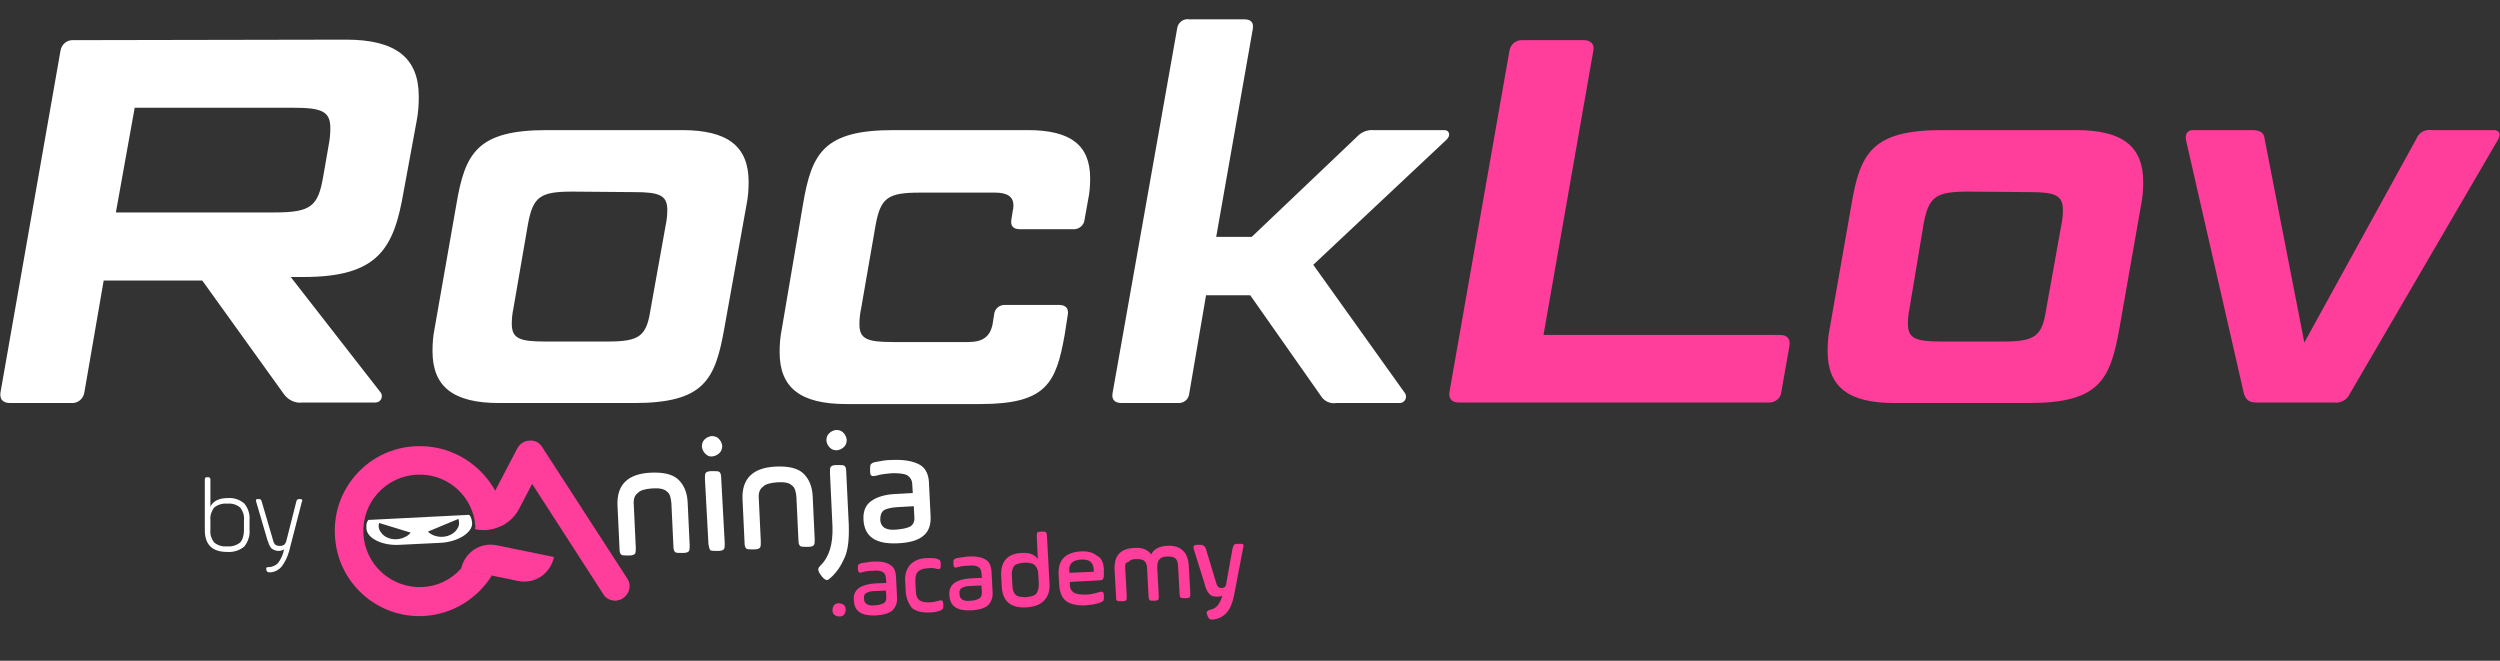 <?xml version="1.0" encoding="utf-8"?>
<!-- Generator: Adobe Illustrator 25.2.1, SVG Export Plug-In . SVG Version: 6.00 Build 0)  -->
<svg version="1.1" id="Layer_1" xmlns="http://www.w3.org/2000/svg" xmlns:xlink="http://www.w3.org/1999/xlink" x="0px" y="0px"
	 viewBox="0 0 491.9 130" style="enable-background:new 0 0 491.9 130;" xml:space="preserve">
<rect x="0" y="0" width="491.9" height="130" fill="#333333" stroke="none"/>
<style type="text/css">
	.st0{fill:#FFFFFF;}
	.st1{fill:#FF3D9A;}
</style>
<g>
	<path class="st0" d="M68.1,7.8c9.8,0,14.3,3.6,14.3,11.2c0,1.6-0.1,3.1-0.4,4.7l-2.6,14.1c-1.9,11-4.9,16.7-19.6,16.7h-2.6
		l17.6,22.6c0.5,0.5,0.4,1.4-0.1,1.8c-0.2,0.2-0.6,0.3-0.9,0.3H59.5c-1.4,0.2-2.8-0.5-3.6-1.6L39.8,55.2H20.4l-3.8,22
		c-0.2,1.3-1.3,2.2-2.6,2.1H2c-1.5,0-2.1-0.8-1.9-2.1L11.9,10c0.2-1.3,1.3-2.2,2.6-2.1L68.1,7.8z M26.5,21.2l-3.7,20.6H54
		c7.2,0,8.6-1.2,9.6-7.1l1.1-6.3c0.2-1,0.3-2.1,0.3-3.2c0-3.3-1.7-4-7.3-4L26.5,21.2z"/>
	<path class="st0" d="M142.5,64.7c-1.8,10.1-4,14.6-17.8,14.6H98.2c-9,0-13.1-3.2-13.1-10.2c0-1.5,0.1-2.9,0.4-4.4l4.3-24.5
		c1.7-10.1,4.1-14.6,17.8-14.6h26.6c9,0,13.1,3.2,13.1,10.2c0,1.5-0.1,2.9-0.4,4.4L142.5,64.7z M112.6,37.7c-6.3,0-7.7,1-8.7,6.3
		l-2.9,16.8c-0.2,0.9-0.3,1.9-0.3,2.9c0,2.9,1.5,3.5,6.6,3.5h12.2c6.3,0,7.7-1,8.5-6.3l3-16.7c0.2-0.9,0.3-1.9,0.3-2.9
		c0-2.9-1.6-3.5-6.5-3.5L112.6,37.7z"/>
	<path class="st0" d="M158,40.2c1.7-10.1,4.1-14.6,17.8-14.6h26.4c8.4,0,12.3,2.9,12.3,9.5c0,1.4-0.1,2.8-0.4,4.2l-0.7,3.9
		c-0.1,1.2-1.2,2-2.3,1.9h-10.4c-1.4,0-1.9-0.7-1.7-1.9l0.3-1.9c0.1-0.3,0.1-0.6,0.1-0.9c0-1.7-1.2-2.5-3.6-2.5h-14.8
		c-6.3,0-7.7,1-8.7,6.3l-2.9,16.7c-0.2,0.9-0.3,1.9-0.3,2.9c0,2.9,1.5,3.5,6.6,3.5h14.8c2.8,0,4.3-1,4.8-3.5l0.3-1.9
		c0.1-1.2,1.1-2,2.3-1.9c0,0,0,0,0.1,0h10.4c1.3,0,1.9,0.7,1.7,1.9l-0.6,3.9c-1.7,9.6-3.6,13.7-16.6,13.7h-26.4
		c-9,0-13.1-3.2-13.1-10.2c0-1.5,0.1-2.9,0.4-4.4L158,40.2z"/>
	<path class="st0" d="M246,58.1h-8.7L234,77.4c-0.1,1.2-1.1,2-2.3,1.9c0,0,0,0-0.1,0h-10.9c-1.4,0-2-0.7-1.8-1.9l12.7-71.7
		c0.1-1.2,1.2-2.1,2.4-1.9c0,0,0,0,0,0h10.8c1.4,0,1.9,0.7,1.7,1.9l-7.2,40.9h7L266.9,27c0.8-0.9,2-1.5,3.3-1.4h14
		c1,0,1.3,1.1,0.4,1.9l-26.2,24.6l18,25.2c0.4,0.5,0.3,1.3-0.2,1.7c-0.2,0.2-0.5,0.3-0.8,0.3h-12.5c-1.2,0.2-2.4-0.4-3-1.4L246,58.1
		z"/>
	<path class="st1" d="M303.7,65.9h46.5c1.5,0,2.1,0.8,1.9,2.1l-1.6,9.1c-0.1,1.3-1.3,2.2-2.6,2.1h-60.8c-1.5,0-2.1-0.8-1.9-2.1
		L297,10c0.2-1.3,1.3-2.2,2.7-2.1h11.9c1.4,0,2.2,0.8,1.9,2.1L303.7,65.9z"/>
	<path class="st1" d="M417,64.7c-1.8,10.1-4,14.6-17.8,14.6h-26.5c-9,0-13.1-3.2-13.1-10.2c0-1.5,0.1-2.9,0.4-4.4l4.3-24.5
		c1.7-10.1,4.1-14.6,17.8-14.6h26.5c9,0,13.1,3.2,13.1,10.2c0,1.5-0.1,2.9-0.4,4.4L417,64.7z M387.2,37.7c-6.3,0-7.7,1-8.7,6.3
		l-2.8,16.8c-0.2,0.9-0.3,1.9-0.3,2.9c0,2.9,1.5,3.5,6.6,3.5h12.1c6.3,0,7.7-1,8.5-6.3l3-16.7c0.2-0.9,0.3-1.9,0.3-2.9
		c0-2.9-1.6-3.5-6.5-3.5L387.2,37.7z"/>
	<path class="st1" d="M430.1,27.5c-0.2-1.2,0.4-1.9,1.4-1.9h11.6c1.6,0,2.4,0.5,2.5,1.8l7.8,40l22-40c0.5-1.3,1.7-2,3.1-1.8h12.2
		c1,0,1.5,0.7,0.8,1.9l-29.1,49.9c-0.5,1.2-1.8,2-3.2,1.8h-15.1c-1.6,0-2.2-0.5-2.6-1.8L430.1,27.5z"/>
	<path class="st0" d="M40.3,104.3v-9.9c0-0.1,0-0.3,0.1-0.4c0.1-0.1,0.3-0.1,0.4-0.1h0.1c0.2-0.1,0.4,0.1,0.5,0.3c0,0.1,0,0.1,0,0.2
		v5.3c0.5-1.1,1.7-1.7,3.4-1.7c1.2-0.1,2.4,0.3,3.3,1.1c0.7,0.9,1.1,2,1,3.2v2c0.1,1.1-0.3,2.3-1,3.2c-0.9,0.8-2.2,1.2-3.4,1.1
		C41.8,108.6,40.3,107.2,40.3,104.3z M48,104.3v-2c0.1-0.9-0.2-1.7-0.7-2.4c-0.7-0.6-1.6-0.9-2.6-0.8c-0.9-0.1-1.9,0.2-2.6,0.8
		c-0.5,0.7-0.8,1.6-0.7,2.4v2c-0.1,0.9,0.2,1.7,0.7,2.4c0.7,0.6,1.6,0.9,2.6,0.8c0.9,0.1,1.9-0.2,2.6-0.8
		C47.8,106.1,48,105.2,48,104.3z"/>
	<path class="st0" d="M51.5,98.7l2.2,7.5c0.1,0.4,0.2,0.7,0.5,1c0.5,0.3,1.2,0.3,1.7,0c0.3-0.3,0.4-0.6,0.5-1l1.9-7.5
		c0-0.1,0.1-0.3,0.2-0.4c0.1-0.1,0.3-0.1,0.4-0.1H59c0.2,0,0.3,0,0.4,0.1c0.1,0.1,0.1,0.3,0,0.4l-2.5,9.7c-0.3,1.1-0.8,2.2-1.5,3.1
		c-0.6,0.7-1.6,1.2-2.5,1.1c-0.1,0-0.2,0-0.3-0.1c-0.1-0.1-0.1-0.2-0.2-0.3v-0.2c0-0.2,0-0.3,0-0.3s0.1-0.1,0.3-0.1
		c0.8,0,1.5-0.3,2-0.8c0.6-0.8,1-1.7,1.2-2.7c-0.3,0.2-0.7,0.3-1.1,0.3c-0.5,0-1-0.2-1.4-0.5c-0.4-0.5-0.6-1.1-0.8-1.7l-2.2-7.5
		c0-0.2-0.1-0.3,0-0.4s0.2-0.1,0.4-0.1h0.1c0.2,0,0.3,0,0.4,0.1C51.4,98.4,51.5,98.6,51.5,98.7z"/>
	<g>
		<path class="st0" d="M124.7,99.3l0.4,8.5c0,0.6,0,1-0.2,1.2c-0.2,0.2-0.6,0.3-1.1,0.3l-0.4,0c-0.6,0-1,0-1.2-0.2
			c-0.2-0.2-0.3-0.6-0.3-1.1l-0.4-8.5c-0.2-4.1,2-6.3,6.6-6.5c2.4-0.1,4.2,0.3,5.3,1.3c1.1,1,1.8,2.5,1.9,4.5l0.4,8.5
			c0,0.6,0,1-0.2,1.2c-0.2,0.2-0.6,0.3-1.1,0.3l-0.4,0c-0.6,0-1,0-1.2-0.2s-0.3-0.6-0.3-1.1l-0.4-8.5c-0.1-1.1-0.3-1.9-0.9-2.3
			c-0.5-0.5-1.5-0.7-2.9-0.6c-1.4,0.1-2.4,0.4-2.8,0.9C124.9,97.4,124.6,98.2,124.7,99.3z"/>
		<path class="st0" d="M138.8,89.3c-0.4-0.4-0.6-0.8-0.7-1.4c0-0.5,0.1-1,0.5-1.4c0.4-0.4,0.8-0.6,1.4-0.7c0.5,0,1,0.1,1.4,0.5
			c0.4,0.4,0.6,0.8,0.7,1.4c0,0.5-0.1,1-0.5,1.4c-0.4,0.4-0.8,0.6-1.4,0.7C139.7,89.9,139.2,89.7,138.8,89.3z M139.4,107.1
			l-0.7-12.9c0-0.6,0-1,0.2-1.2c0.2-0.2,0.6-0.3,1.1-0.3l0.4,0c0.6,0,1,0,1.2,0.2s0.3,0.6,0.3,1.1l0.7,12.9c0,0.6,0,1-0.2,1.2
			c-0.2,0.2-0.6,0.3-1.1,0.3l-0.4,0c-0.6,0-1,0-1.2-0.2C139.6,108,139.5,107.7,139.4,107.1z"/>
		<path class="st0" d="M149.3,98.1l0.4,8.5c0,0.6,0,1-0.2,1.2s-0.6,0.3-1.1,0.3l-0.4,0c-0.6,0-1,0-1.2-0.2c-0.2-0.2-0.3-0.6-0.3-1.1
			l-0.4-8.5c-0.2-4.1,2-6.3,6.6-6.5c2.4-0.1,4.2,0.3,5.3,1.3c1.1,1,1.8,2.5,1.9,4.5l0.4,8.5c0,0.6,0,1-0.2,1.2
			c-0.2,0.2-0.6,0.3-1.1,0.3l-0.4,0c-0.6,0-1,0-1.2-0.2c-0.2-0.2-0.3-0.6-0.3-1.1l-0.4-8.5c-0.1-1.1-0.3-1.9-0.9-2.3
			c-0.5-0.5-1.5-0.7-2.9-0.6c-1.4,0.1-2.4,0.4-2.8,0.9C149.5,96.2,149.2,97,149.3,98.1z"/>
		<path class="st0" d="M166.5,92.8l0.5,10.3c0.1,2.8-0.1,5-0.8,6.6s-1.6,3-2.9,4.1c-0.3,0.3-0.6,0.4-0.8,0.3
			c-0.2-0.1-0.5-0.3-0.8-0.7l-0.3-0.4c-0.3-0.4-0.4-0.8-0.4-1c0-0.2,0.2-0.5,0.5-0.8c1.7-1.7,2.4-4.2,2.3-7.6L163.3,93
			c0-0.6,0-1,0.2-1.2c0.2-0.2,0.6-0.3,1.1-0.3l0.4,0c0.6,0,1,0,1.2,0.2S166.5,92.2,166.5,92.8z M163.3,88.1
			c-0.4-0.4-0.6-0.8-0.7-1.4c0-0.5,0.1-1,0.5-1.4s0.8-0.6,1.4-0.7c0.5,0,1,0.1,1.4,0.5s0.6,0.8,0.7,1.4c0,0.5-0.1,1-0.5,1.4
			c-0.4,0.4-0.8,0.6-1.4,0.7C164.2,88.6,163.7,88.5,163.3,88.1z"/>
		<path class="st0" d="M182.8,95.4l0.3,6.1c0.1,1.8-0.4,3.1-1.4,3.9c-1,0.9-2.7,1.4-5.1,1.5c-4.3,0.2-6.5-1.3-6.7-4.6
			c-0.1-1.7,0.4-2.9,1.5-3.7c1.1-0.8,2.7-1.3,4.7-1.4l3.5-0.2l-0.1-1.6c0-0.9-0.4-1.5-1-1.9c-0.6-0.3-1.6-0.4-2.8-0.4
			c-1.3,0.1-2.4,0.2-3.3,0.5c-0.5,0.1-0.8,0.1-0.9,0c-0.2-0.1-0.3-0.4-0.3-0.9l0-0.4c0-0.5,0-0.8,0.2-1s0.4-0.3,0.9-0.4
			c1-0.2,2-0.4,3.2-0.4c2.3-0.1,4.1,0.2,5.4,0.9S182.8,93.5,182.8,95.4z M179.9,101.6l-0.1-2l-3.5,0.2c-1.1,0.1-1.9,0.3-2.4,0.6
			c-0.5,0.4-0.7,1-0.7,1.8c0,0.8,0.4,1.4,0.9,1.7c0.6,0.3,1.3,0.4,2.3,0.3c1.2-0.1,2.1-0.3,2.7-0.6
			C179.7,103.2,180,102.6,179.9,101.6z"/>
	</g>
	<g>
		<path class="st1" d="M164.2,121c-0.3-0.2-0.4-0.6-0.4-0.9c0-0.4,0.1-0.7,0.3-1c0.2-0.3,0.6-0.4,0.9-0.4c0.4,0,0.7,0.1,1,0.3
			c0.3,0.2,0.4,0.6,0.4,0.9c0,0.4-0.1,0.7-0.3,1c-0.2,0.3-0.6,0.4-0.9,0.4C164.8,121.3,164.5,121.2,164.2,121z"/>
		<path class="st1" d="M176.3,113.5l0.2,4c0.1,1.1-0.3,2-0.9,2.6c-0.7,0.6-1.8,0.9-3.3,1c-2.8,0.1-4.2-0.8-4.3-3
			c-0.1-1.1,0.3-1.9,1-2.4c0.7-0.5,1.7-0.8,3.1-0.9l2.3-0.1l-0.1-1c0-0.6-0.3-1-0.7-1.2c-0.4-0.2-1-0.3-1.8-0.2
			c-0.8,0-1.5,0.1-2.2,0.3c-0.3,0.1-0.5,0.1-0.6,0c-0.1-0.1-0.2-0.3-0.2-0.6l0-0.3c0-0.3,0-0.5,0.1-0.6c0.1-0.1,0.3-0.2,0.6-0.3
			c0.6-0.1,1.3-0.2,2.1-0.3c1.5-0.1,2.7,0.1,3.5,0.6S176.2,112.2,176.3,113.5z M174.4,117.5l-0.1-1.3l-2.3,0.1
			c-0.7,0-1.2,0.2-1.6,0.4c-0.3,0.2-0.5,0.6-0.4,1.1c0,0.5,0.2,0.9,0.6,1.1c0.4,0.2,0.9,0.3,1.5,0.2c0.8,0,1.3-0.2,1.7-0.4
			C174.2,118.6,174.4,118.1,174.4,117.5z"/>
		<path class="st1" d="M178.2,116.3l-0.1-2c-0.1-1.3,0.3-2.4,1-3.2c0.8-0.8,1.9-1.3,3.5-1.3c0.5,0,1.1,0,1.6,0.1
			c0.3,0.1,0.6,0.2,0.7,0.3c0.1,0.1,0.2,0.4,0.2,0.7l0,0.3c0,0.4,0,0.6-0.2,0.7c-0.1,0.1-0.3,0.1-0.7,0c-0.4-0.1-0.9-0.2-1.5-0.1
			c-1,0-1.7,0.3-2.1,0.7c-0.4,0.4-0.5,1-0.5,1.9l0.1,1.9c0,0.9,0.3,1.5,0.7,1.8s1.2,0.5,2.2,0.4c0.4,0,0.9-0.1,1.6-0.3
			c0.3-0.1,0.6-0.1,0.7,0c0.1,0.1,0.2,0.3,0.2,0.7l0,0.2c0,0.3,0,0.6-0.1,0.7c-0.1,0.1-0.3,0.3-0.7,0.4c-0.6,0.2-1.1,0.3-1.7,0.3
			c-1.6,0.1-2.9-0.2-3.7-0.9C178.8,118.8,178.3,117.8,178.2,116.3z"/>
		<path class="st1" d="M195.1,112.5l0.2,4c0.1,1.1-0.3,2-0.9,2.6c-0.7,0.6-1.8,0.9-3.3,1c-2.8,0.1-4.2-0.8-4.3-3
			c-0.1-1.1,0.3-1.9,1-2.4c0.7-0.5,1.7-0.8,3.1-0.9l2.3-0.1l-0.1-1c0-0.6-0.3-1-0.7-1.2c-0.4-0.2-1-0.3-1.8-0.2
			c-0.8,0-1.5,0.1-2.2,0.3c-0.3,0.1-0.5,0.1-0.6,0c-0.1-0.1-0.2-0.3-0.2-0.6l0-0.3c0-0.3,0-0.5,0.1-0.6c0.1-0.1,0.3-0.2,0.6-0.3
			c0.6-0.1,1.3-0.2,2.1-0.3c1.5-0.1,2.7,0.1,3.5,0.6C194.6,110.4,195,111.3,195.1,112.5z M193.2,116.5l-0.1-1.3l-2.3,0.1
			c-0.7,0-1.2,0.2-1.6,0.4c-0.3,0.2-0.5,0.6-0.4,1.2c0,0.5,0.2,0.9,0.6,1.1c0.4,0.2,0.9,0.3,1.5,0.2c0.8,0,1.3-0.2,1.7-0.4
			C193,117.6,193.2,117.2,193.2,116.5z"/>
		<path class="st1" d="M206,105.5l0.5,9.3c0.1,1.5-0.3,2.6-1.1,3.4c-0.8,0.8-1.9,1.2-3.4,1.3c-3.1,0.2-4.8-1.2-4.9-4.2l-0.1-1.8
			c-0.2-3,1.2-4.6,4.1-4.7c1.4-0.1,2.5,0.3,3.1,1.2l-0.2-4.4c0-0.4,0-0.6,0.1-0.8c0.1-0.1,0.4-0.2,0.7-0.2l0.2,0
			c0.4,0,0.6,0,0.8,0.1C205.9,104.9,206,105.1,206,105.5z M199.1,113.4l0.1,1.8c0,0.9,0.3,1.5,0.6,1.8c0.4,0.4,1.1,0.5,2.1,0.5
			c1-0.1,1.7-0.3,2-0.7c0.3-0.4,0.5-1,0.5-1.9l-0.1-1.8c0-0.9-0.3-1.5-0.7-1.9c-0.4-0.4-1.1-0.5-2.1-0.5c-1,0.1-1.7,0.3-2,0.7
			C199.2,111.9,199,112.5,199.1,113.4z"/>
		<path class="st1" d="M217.2,112.3c0,0.3,0,0.6,0,0.9c0,0.4-0.1,0.6-0.2,0.8c-0.1,0.1-0.4,0.2-0.8,0.2l-5.7,0.3l0,0.5
			c0,0.8,0.3,1.3,0.8,1.6c0.5,0.3,1.2,0.4,2.3,0.4c0.8,0,1.7-0.2,2.7-0.5c0.3-0.1,0.5-0.1,0.7,0c0.1,0.1,0.2,0.3,0.2,0.7l0,0.3
			c0,0.3,0,0.6-0.1,0.7c-0.1,0.1-0.3,0.2-0.7,0.4c-0.8,0.3-1.7,0.4-2.7,0.5c-1.7,0.1-3-0.2-3.9-0.8c-0.9-0.7-1.3-1.8-1.4-3.3
			l-0.1-1.8c-0.2-3,1.3-4.5,4.3-4.7c1.4-0.1,2.5,0.2,3.3,0.9C216.8,109.8,217.2,110.9,217.2,112.3z M210.4,112.2l0,0.5l4.8-0.2
			l0-0.5c-0.1-1.4-0.9-2-2.5-1.9C211.1,110.2,210.3,110.9,210.4,112.2z"/>
		<path class="st1" d="M221.4,111.8l0.3,5.5c0,0.4,0,0.6-0.1,0.8c-0.1,0.1-0.4,0.2-0.7,0.2l-0.3,0c-0.4,0-0.6,0-0.8-0.1
			s-0.2-0.4-0.2-0.7l-0.3-5.5c-0.1-2.7,1.2-4.1,4-4.2c1.5-0.1,2.6,0.4,3.2,1.3c0.5-1,1.5-1.6,3-1.7c1.4-0.1,2.5,0.2,3.2,0.9
			c0.7,0.6,1.1,1.6,1.2,2.9l0.3,5.5c0,0.4,0,0.6-0.1,0.8c-0.1,0.1-0.4,0.2-0.7,0.2l-0.3,0c-0.4,0-0.6,0-0.8-0.1
			c-0.1-0.1-0.2-0.4-0.2-0.7l-0.3-5.5c0-0.7-0.2-1.2-0.5-1.5c-0.3-0.3-0.8-0.4-1.6-0.4s-1.3,0.2-1.6,0.6c-0.3,0.3-0.4,0.9-0.4,1.6
			l0.3,5.5c0,0.4,0,0.6-0.1,0.8c-0.1,0.1-0.4,0.2-0.7,0.2l-0.2,0c-0.4,0-0.6,0-0.8-0.1c-0.1-0.1-0.2-0.4-0.2-0.7l-0.3-5.5
			c0-0.7-0.2-1.2-0.5-1.5c-0.3-0.3-0.8-0.4-1.6-0.4c-0.8,0-1.3,0.2-1.6,0.6C221.5,110.6,221.3,111.1,221.4,111.8z"/>
		<path class="st1" d="M237.3,108.1l2,6.6c0.1,0.4,0.3,0.7,0.4,0.8c0.2,0.1,0.4,0.2,0.7,0.2c0.2,0,0.4-0.1,0.6-0.2
			c0.1-0.1,0.3-0.4,0.3-0.8l1.2-6.7c0.1-0.4,0.2-0.6,0.3-0.8c0.1-0.1,0.4-0.2,0.8-0.2l0.3,0c0.4,0,0.6,0,0.7,0.1s0.1,0.4,0,0.7
			l-1.8,9.4c-0.3,1.4-0.7,2.5-1.4,3.3s-1.6,1.3-2.8,1.4c-0.3,0-0.5,0-0.6-0.1c-0.1-0.1-0.3-0.3-0.4-0.6l-0.1-0.3
			c-0.1-0.3-0.1-0.5,0-0.6c0.1-0.1,0.3-0.2,0.5-0.3c0.7-0.1,1.2-0.4,1.6-0.9c0.4-0.5,0.7-1.1,0.9-1.9c-0.2,0.1-0.5,0.2-0.9,0.2
			c-0.8,0-1.3-0.1-1.7-0.6c-0.4-0.4-0.7-1.1-0.9-2l-2.1-6.7c-0.1-0.4-0.1-0.6,0-0.7s0.3-0.2,0.7-0.2l0.3,0c0.4,0,0.7,0,0.8,0.1
			C237.1,107.5,237.2,107.8,237.3,108.1z"/>
	</g>
	<path class="st0" d="M72.1,104c0-0.6-0.1-1.1,0.4-1.7l19.8-1c0.5,0.5,0.5,1,0.6,1.6c0.1,1.9-2.8,3.7-6.1,3.9l-8.2,0.4
		C75.2,107.4,72.2,105.9,72.1,104z M74.6,102.9c-0.2,0.6-0.1,1.3,0.4,1.9c0.9,1.3,3,1.7,4.6,0.9c0.5-0.2,0.9-0.5,1.2-0.9L74.6,102.9
		z M84.2,104.6c0.3,0.3,0.7,0.6,1.3,0.8c1.7,0.6,3.7,0,4.5-1.4c0.4-0.6,0.4-1.3,0.2-1.9L84.2,104.6z"/>
	<path class="st1" d="M90.7,111.9l6.1,1.3c-2.8,4.5-7.7,7.7-13.4,8c-9.2,0.5-17.1-6.6-17.5-15.9c-0.5-9.2,6.6-17.1,15.9-17.5
		c6.2-0.3,11.8,2.8,15,7.7c0.3,0.4,0.5,0.8,0.7,1.2c1,1.9,1.6,4,1.8,6.2c0,0.1,0,0.1,0,0.2c-1.1,0.6-2.3,1-3.6,1.1
		c-0.1,0-0.1,0-0.2,0l-1.8-0.4l-0.2,0.2c0.1-0.3,0-0.5,0-0.6c0-0.3-0.1-0.7-0.1-1c-1-5.4-5.8-9.3-11.4-9
		c-6.1,0.3-10.8,5.5-10.5,11.6c0.3,6.1,5.5,10.8,11.6,10.5C86.1,115.4,88.8,114,90.7,111.9z"/>
	<path class="st1" d="M122.6,117.7c-0.4,0.3-0.9,0.4-1.4,0.5c-1,0-2-0.4-2.5-1.3l-14-21.7l-2.5,4.8c-0.7,1.4-1.8,2.5-3,3.2
		c-1.1,0.6-2.3,1-3.6,1.1c-0.1,0-0.1,0-0.2,0c-0.6,0-1.3,0-2-0.2l3.9-7.3l4.5-8.6c0.5-0.9,1.4-1.5,2.4-1.5c1-0.1,2,0.4,2.5,1.3
		l16.7,25.8C124.3,115.1,123.9,116.8,122.6,117.7z"/>
	<path class="st1" d="M97.8,107.3c-3.3-0.7-6.4,1.4-7.1,4.7v0l11.2,2.3c3.3,0.7,6.4-1.4,7.1-4.7l0,0L97.8,107.3z"/>
</g>
</svg>

